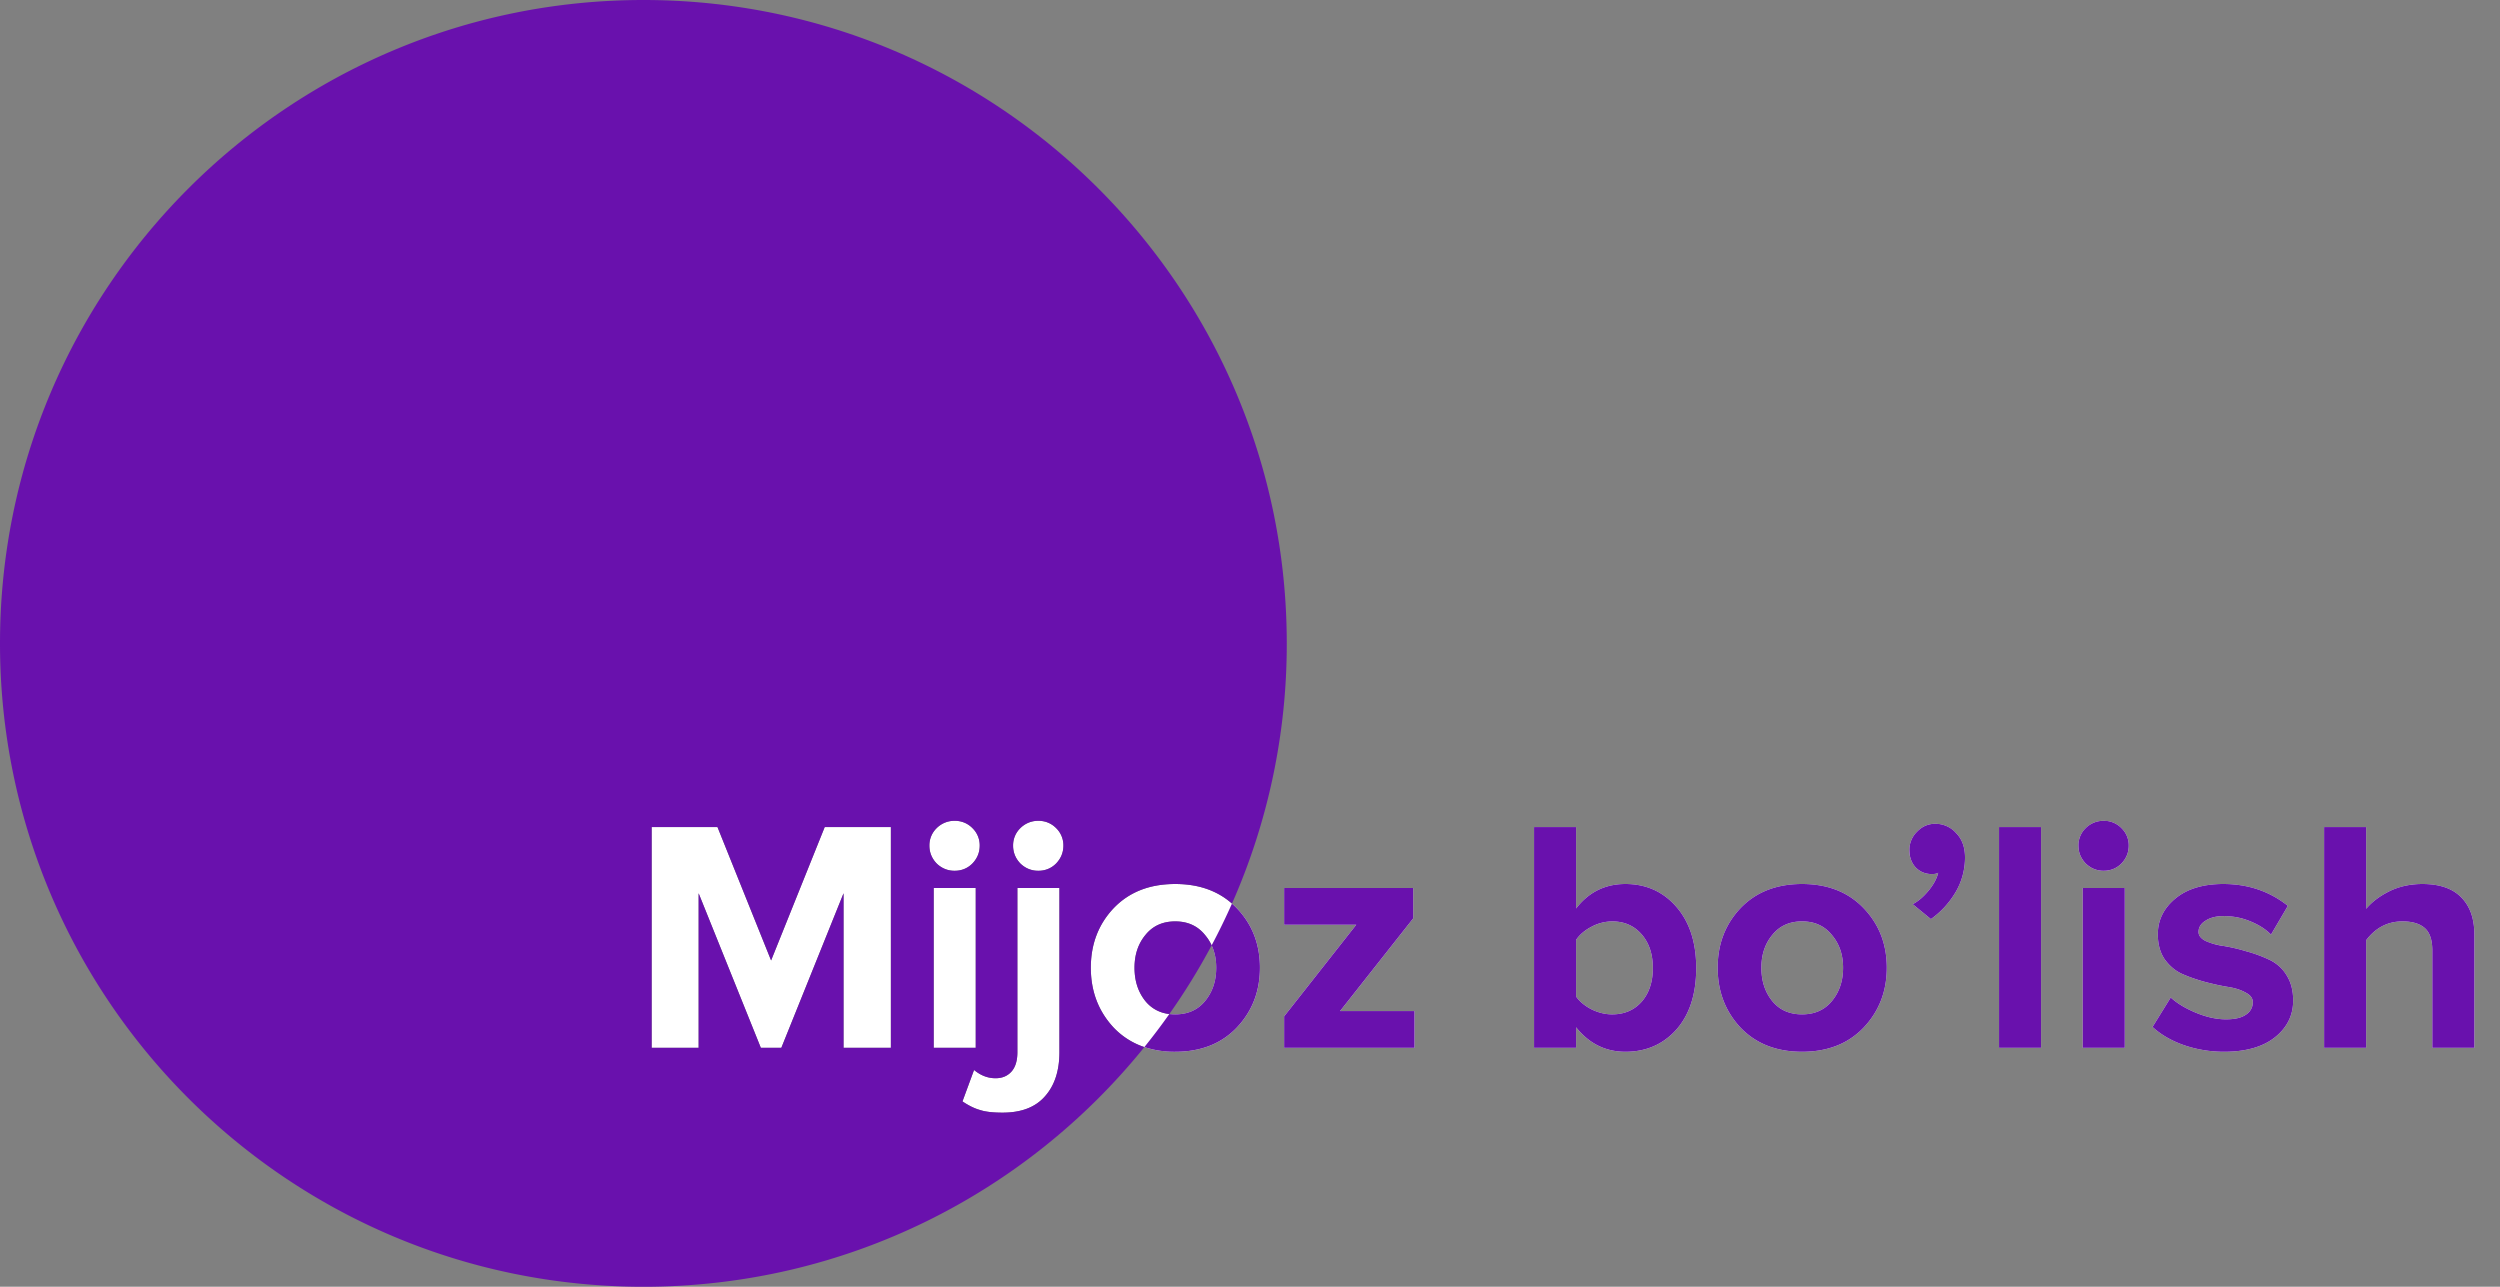 <svg xmlns="http://www.w3.org/2000/svg" width="136" height="70" fill="none"><rect width="100%" height="100%" fill="#808080" stroke="none"/><path fill="#fff" d="M48.463 57h-2.574v-8.406L42.505 57h-1.116l-3.384-8.406V57h-2.556V44.994h3.582l2.916 7.254 2.916-7.254h3.6V57Zm3.464-9.63a1.36 1.36 0 0 1-.972-.396 1.36 1.36 0 0 1-.396-.972c0-.372.132-.69.396-.954.276-.264.6-.396.972-.396.384 0 .708.132.972.396a1.3 1.3 0 0 1 .396.954c0 .372-.132.696-.396.972a1.321 1.321 0 0 1-.972.396ZM53.08 57h-2.286v-8.694h2.286V57Zm3.4-9.63a1.36 1.36 0 0 1-.971-.396 1.36 1.36 0 0 1-.396-.972c0-.372.132-.69.396-.954.276-.264.6-.396.972-.396.384 0 .708.132.972.396a1.3 1.3 0 0 1 .396.954c0 .372-.132.696-.396.972a1.321 1.321 0 0 1-.972.396Zm-1.943 13.158c-.528 0-.936-.048-1.224-.144-.3-.084-.618-.24-.954-.468l.63-1.71c.36.3.75.45 1.17.45.36 0 .648-.12.864-.36.216-.24.324-.594.324-1.062v-8.928h2.286v8.928c0 1.02-.264 1.824-.792 2.412-.516.588-1.284.882-2.304.882Zm12.743-4.626c-.84.876-1.956 1.314-3.348 1.314s-2.508-.438-3.348-1.314c-.828-.888-1.242-1.974-1.242-3.258s.414-2.364 1.242-3.24c.84-.876 1.956-1.314 3.348-1.314s2.508.438 3.348 1.314c.84.876 1.26 1.956 1.26 3.24 0 1.284-.42 2.37-1.26 3.258Zm-4.968-1.44c.396.48.936.72 1.62.72s1.224-.24 1.62-.72c.408-.492.612-1.098.612-1.818 0-.708-.204-1.302-.612-1.782-.396-.492-.936-.738-1.62-.738s-1.224.246-1.62.738c-.396.48-.594 1.074-.594 1.782 0 .72.198 1.326.594 1.818ZM76.949 57h-7.092v-1.71l3.924-4.986h-3.924v-1.998h7.02v1.656l-3.978 5.04h4.05V57Zm8.79-2.79c.192.276.474.51.846.702.372.18.744.27 1.116.27.66 0 1.194-.228 1.602-.684.408-.468.612-1.08.612-1.836s-.204-1.368-.612-1.836c-.408-.468-.942-.702-1.602-.702-.372 0-.744.096-1.116.288-.372.192-.654.432-.846.72v3.078Zm0 2.79h-2.286V44.994h2.286v4.428c.684-.888 1.578-1.332 2.682-1.332 1.128 0 2.052.414 2.772 1.242.72.828 1.08 1.938 1.08 3.33 0 1.416-.36 2.532-1.08 3.348-.72.804-1.644 1.206-2.772 1.206-1.08 0-1.974-.444-2.682-1.332V57Zm15.641-1.098c-.84.876-1.956 1.314-3.348 1.314s-2.508-.438-3.348-1.314c-.828-.888-1.242-1.974-1.242-3.258s.414-2.364 1.242-3.24c.84-.876 1.956-1.314 3.348-1.314s2.508.438 3.348 1.314c.84.876 1.26 1.956 1.26 3.24 0 1.284-.42 2.37-1.26 3.258Zm-4.968-1.44c.396.48.936.72 1.62.72s1.224-.24 1.62-.72c.408-.492.612-1.098.612-1.818 0-.708-.204-1.302-.612-1.782-.396-.492-.936-.738-1.62-.738s-1.224.246-1.62.738c-.396.48-.594 1.074-.594 1.782 0 .72.198 1.326.594 1.818Zm10.484-7.812c0 .66-.168 1.284-.504 1.872a4.788 4.788 0 0 1-1.35 1.476l-.99-.81c.3-.156.588-.402.864-.738.276-.336.45-.66.522-.972-.072.048-.186.072-.342.072a1.2 1.2 0 0 1-.882-.36 1.343 1.343 0 0 1-.342-.936c0-.396.138-.732.414-1.008.276-.288.606-.432.99-.432.444 0 .822.168 1.134.504.324.324.486.768.486 1.332ZM111.034 57h-2.286V44.994h2.286V57Zm3.401-9.63a1.36 1.36 0 0 1-.972-.396 1.36 1.36 0 0 1-.396-.972c0-.372.132-.69.396-.954.276-.264.6-.396.972-.396.384 0 .708.132.972.396a1.3 1.3 0 0 1 .396.954c0 .372-.132.696-.396.972a1.321 1.321 0 0 1-.972.396Zm1.152 9.63h-2.286v-8.694h2.286V57Zm5.399.216c-.756 0-1.482-.12-2.178-.36-.684-.24-1.254-.57-1.71-.99l.99-1.602c.336.312.792.588 1.368.828.576.24 1.122.36 1.638.36.48 0 .84-.084 1.08-.252a.783.783 0 0 0 .378-.684c0-.216-.132-.39-.396-.522-.252-.144-.57-.246-.954-.306-.372-.06-.786-.15-1.242-.27a8.869 8.869 0 0 1-1.242-.432 2.404 2.404 0 0 1-.954-.792c-.252-.372-.378-.828-.378-1.368 0-.768.318-1.416.954-1.944.636-.528 1.506-.792 2.61-.792 1.344 0 2.514.396 3.51 1.188l-.918 1.566c-.276-.288-.648-.528-1.116-.72a3.718 3.718 0 0 0-1.458-.288c-.408 0-.738.084-.99.252-.252.156-.378.36-.378.612 0 .192.126.354.378.486.252.12.57.21.954.27.384.06.798.156 1.242.288.444.12.858.27 1.242.45.384.168.702.444.954.828.252.384.378.852.378 1.404 0 .816-.336 1.488-1.008 2.016-.66.516-1.578.774-2.754.774ZM134.604 57h-2.286v-5.292c0-.576-.138-.984-.414-1.224-.276-.24-.678-.36-1.206-.36-.804 0-1.464.342-1.98 1.026V57h-2.286V44.994h2.286v4.446c.312-.372.732-.69 1.26-.954a4.043 4.043 0 0 1 1.8-.396c.936 0 1.638.24 2.106.72.48.48.72 1.152.72 2.016V57Z"/><path fill="#6911AD" fill-rule="evenodd" d="M35 0C15.67 0 0 15.67 0 35s15.67 35 35 35c11.013 0 20.838-5.087 27.254-13.038a5.25 5.25 0 0 0 1.677.254c1.392 0 2.508-.438 3.348-1.314.84-.888 1.26-1.974 1.26-3.258s-.42-2.364-1.26-3.24a4.208 4.208 0 0 0-.26-.249A34.879 34.879 0 0 0 70 35C70 15.67 54.33 0 35 0Zm30.913 51.427c.395-.742.764-1.5 1.106-2.272-.805-.71-1.835-1.065-3.088-1.065-1.392 0-2.508.438-3.348 1.314-.828.876-1.242 1.956-1.242 3.24 0 1.284.414 2.37 1.242 3.258a4.08 4.08 0 0 0 1.67 1.06c.472-.585.925-1.184 1.359-1.799.102.013.209.019.319.019.684 0 1.224-.24 1.62-.72.408-.492.612-1.098.612-1.818 0-.452-.084-.858-.25-1.217Zm0 0a35.004 35.004 0 0 1-2.301 3.736 1.924 1.924 0 0 1-1.301-.701c-.396-.492-.594-1.098-.594-1.818 0-.708.198-1.302.594-1.782.396-.492.936-.738 1.62-.738s1.224.246 1.62.738c.147.174.268.362.362.565ZM45.89 57h2.574V44.994h-3.6l-2.916 7.254-2.916-7.254h-3.582V57h2.556v-8.406L41.389 57h1.116l3.384-8.406V57Zm5.066-10.026c.276.264.6.396.972.396.384 0 .708-.132.972-.396.264-.276.396-.6.396-.972a1.3 1.3 0 0 0-.396-.954 1.321 1.321 0 0 0-.972-.396 1.36 1.36 0 0 0-.972.396 1.3 1.3 0 0 0-.396.954c0 .372.132.696.396.972ZM50.793 57h2.286v-8.694h-2.286V57Zm4.715-10.026c.276.264.6.396.972.396.384 0 .708-.132.972-.396.264-.276.396-.6.396-.972a1.3 1.3 0 0 0-.396-.954 1.321 1.321 0 0 0-.972-.396 1.36 1.36 0 0 0-.972.396 1.3 1.3 0 0 0-.396.954c0 .372.132.696.396.972Zm-2.196 13.41c.288.096.696.144 1.224.144 1.02 0 1.788-.294 2.304-.882.528-.588.792-1.392.792-2.412v-8.928h-2.286v8.928c0 .468-.108.822-.324 1.062-.216.24-.504.36-.864.36-.42 0-.81-.15-1.17-.45l-.63 1.71c.336.228.654.384.954.468ZM69.857 57h7.092v-1.998h-4.05l3.978-5.04v-1.656h-7.02v1.998h3.924l-3.924 4.986V57Zm16.728-2.088c-.372-.192-.654-.426-.846-.702v-3.078c.192-.288.474-.528.846-.72a2.414 2.414 0 0 1 1.116-.288c.66 0 1.194.234 1.602.702.408.468.612 1.08.612 1.836s-.204 1.368-.612 1.836c-.408.456-.942.684-1.602.684-.372 0-.744-.09-1.116-.27ZM83.453 57h2.286v-1.116c.708.888 1.602 1.332 2.682 1.332 1.128 0 2.052-.402 2.772-1.206.72-.816 1.08-1.932 1.08-3.348 0-1.392-.36-2.502-1.08-3.33-.72-.828-1.644-1.242-2.772-1.242-1.104 0-1.998.444-2.682 1.332v-4.428h-2.286V57Zm14.58.216c1.391 0 2.507-.438 3.347-1.314.84-.888 1.26-1.974 1.26-3.258s-.42-2.364-1.26-3.24c-.84-.876-1.956-1.314-3.348-1.314s-2.508.438-3.348 1.314c-.828.876-1.242 1.956-1.242 3.24 0 1.284.414 2.37 1.242 3.258.84.876 1.956 1.314 3.348 1.314Zm0-2.034c-.685 0-1.225-.24-1.62-.72-.397-.492-.595-1.098-.595-1.818 0-.708.198-1.302.594-1.782.396-.492.936-.738 1.62-.738s1.224.246 1.62.738c.408.48.612 1.074.612 1.782 0 .72-.204 1.326-.612 1.818-.396.48-.936.72-1.62.72Zm8.359-6.66a3.715 3.715 0 0 0 .504-1.872c0-.564-.162-1.008-.486-1.332a1.49 1.49 0 0 0-1.134-.504c-.384 0-.714.144-.99.432a1.372 1.372 0 0 0-.414 1.008c0 .372.114.684.342.936.24.24.534.36.882.36.156 0 .27-.024.342-.072-.072.312-.246.636-.522.972-.276.336-.564.582-.864.738l.99.81a4.788 4.788 0 0 0 1.35-1.476ZM108.748 57h2.286V44.994h-2.286V57Zm4.715-10.026c.276.264.6.396.972.396.384 0 .708-.132.972-.396.264-.276.396-.6.396-.972a1.3 1.3 0 0 0-.396-.954 1.321 1.321 0 0 0-.972-.396 1.36 1.36 0 0 0-.972.396 1.3 1.3 0 0 0-.396.954c0 .372.132.696.396.972ZM113.301 57h2.286v-8.694h-2.286V57Zm5.507-.144c.696.24 1.422.36 2.178.36 1.176 0 2.094-.258 2.754-.774.672-.528 1.008-1.2 1.008-2.016 0-.552-.126-1.02-.378-1.404a2.176 2.176 0 0 0-.954-.828 7.58 7.58 0 0 0-1.242-.45 9.568 9.568 0 0 0-1.242-.288 3.491 3.491 0 0 1-.954-.27c-.252-.132-.378-.294-.378-.486 0-.252.126-.456.378-.612.252-.168.582-.252.99-.252.516 0 1.002.096 1.458.288.468.192.84.432 1.116.72l.918-1.566c-.996-.792-2.166-1.188-3.51-1.188-1.104 0-1.974.264-2.61.792-.636.528-.954 1.176-.954 1.944 0 .54.126.996.378 1.368.264.36.582.624.954.792.384.168.798.312 1.242.432.456.12.87.21 1.242.27.384.06.702.162.954.306.264.132.396.306.396.522a.783.783 0 0 1-.378.684c-.24.168-.6.252-1.08.252-.516 0-1.062-.12-1.638-.36-.576-.24-1.032-.516-1.368-.828l-.99 1.602c.456.42 1.026.75 1.71.99Zm13.51.144h2.286v-6.174c0-.864-.24-1.536-.72-2.016-.468-.48-1.17-.72-2.106-.72-.66 0-1.26.132-1.8.396-.528.264-.948.582-1.26.954v-4.446h-2.286V57h2.286v-5.85c.516-.684 1.176-1.026 1.98-1.026.528 0 .93.12 1.206.36.276.24.414.648.414 1.224V57Z" clip-rule="evenodd"/></svg>